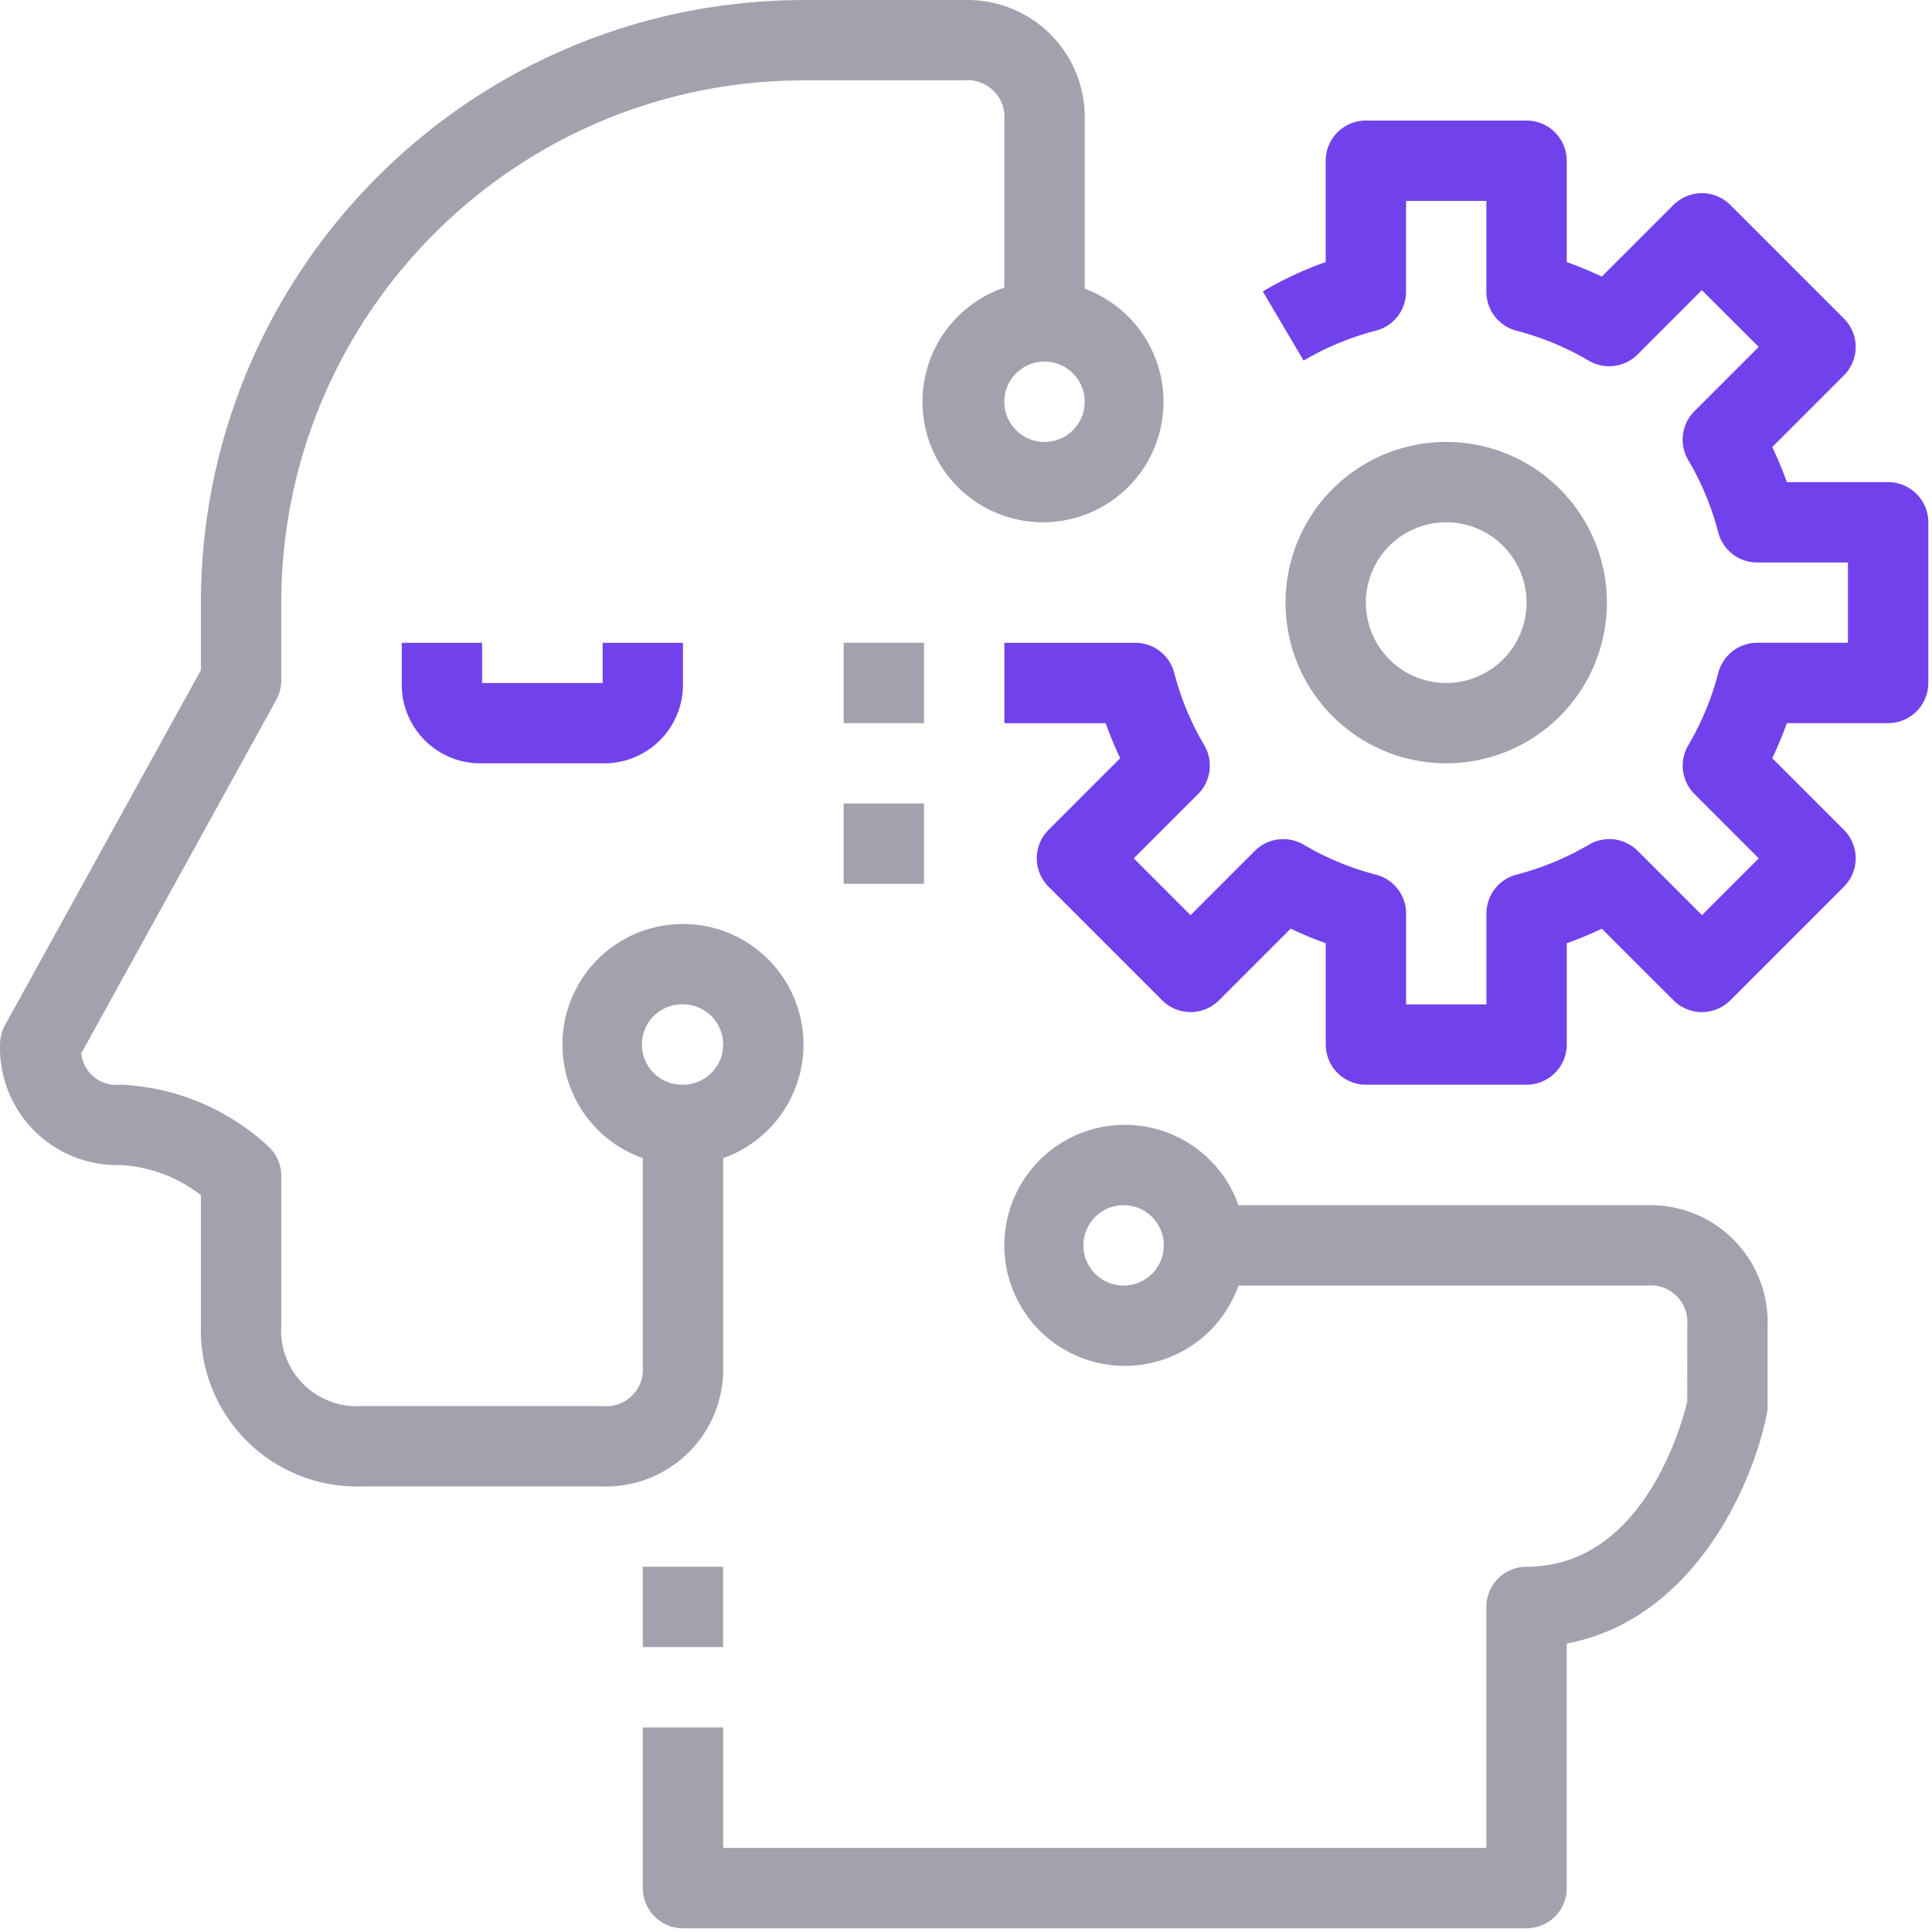 <svg width="100" height="100" viewBox="0 0 100 100" xmlns="http://www.w3.org/2000/svg"><title>brain (1)</title><g fill="none" fill-rule="evenodd"><path d="M49.905.003h-8.317c-17.217.02-31.17 13.972-31.19 31.189v3.495L.26 53.06a2.093 2.093 0 0 0-.257 1.005 6.063 6.063 0 0 0 6.238 6.238 7.445 7.445 0 0 1 4.158 1.557v6.76a8.082 8.082 0 0 0 8.317 8.317h12.476a6.063 6.063 0 0 0 6.238-6.238V58.222H33.27v12.476a1.903 1.903 0 0 1-2.08 2.08H18.717a3.917 3.917 0 0 1-4.158-4.158v-7.753a2.08 2.08 0 0 0-.701-1.557 12.012 12.012 0 0 0-7.617-3.167l-.027.003a1.826 1.826 0 0 1-2.008-1.623L14.3 36.226c.168-.308.257-.653.258-1.005v-4.03c.017-14.92 12.109-27.013 27.03-27.03h8.292a1.91 1.91 0 0 1 2.104 2.08v10.396h4.16V6.24A6.063 6.063 0 0 0 49.905.003zM85.253 62.38H62.38v4.16h22.872a1.902 1.902 0 0 1 2.08 2.08l-.001 3.929c-.3 1.24-2.304 8.545-8.317 8.545a2.08 2.08 0 0 0-2.08 2.08v12.475H37.43v-6.237h-4.158v8.317a2.08 2.08 0 0 0 2.08 2.079h43.664a2.08 2.08 0 0 0 2.08-2.08V85.07c6.5-1.229 9.597-8.086 10.354-11.877.028-.137.042-.276.042-.416V68.62a6.063 6.063 0 0 0-6.238-6.238z" fill="#A2A2AF"/><path d="M97.728 24.954h-5.241a18.961 18.961 0 0 0-.755-1.815l3.71-3.71a2.08 2.08 0 0 0 0-2.94l-5.883-5.882a2.08 2.08 0 0 0-2.94 0l-3.71 3.71a19.242 19.242 0 0 0-1.815-.753V8.32a2.08 2.08 0 0 0-2.08-2.08h-8.316a2.08 2.08 0 0 0-2.08 2.08v5.244c-1.132.4-2.222.908-3.256 1.52l2.113 3.58a14.553 14.553 0 0 1 3.743-1.55 2.08 2.08 0 0 0 1.559-2.012V10.4h4.158v4.703a2.08 2.08 0 0 0 1.556 2.015c1.313.34 2.573.861 3.743 1.55a2.08 2.08 0 0 0 2.528-.321l3.327-3.327 2.942 2.936-3.327 3.327a2.08 2.08 0 0 0-.322 2.528 14.559 14.559 0 0 1 1.553 3.743 2.08 2.08 0 0 0 2.01 1.56h4.704v4.156h-4.7a2.08 2.08 0 0 0-2.01 1.56 14.559 14.559 0 0 1-1.553 3.742 2.08 2.08 0 0 0 .322 2.529l3.327 3.327-2.94 2.94-3.327-3.327a2.08 2.08 0 0 0-2.528-.32 14.553 14.553 0 0 1-3.743 1.549 2.08 2.08 0 0 0-1.56 2.012v4.704H72.78v-4.702c0-.948-.642-1.775-1.56-2.012a14.553 14.553 0 0 1-3.742-1.55 2.08 2.08 0 0 0-2.529.32l-3.326 3.327-2.94-2.94 3.327-3.327a2.08 2.08 0 0 0 .322-2.528 14.559 14.559 0 0 1-1.553-3.743 2.08 2.08 0 0 0-2.011-1.56h-6.783v4.16h5.244c.22.617.47 1.223.753 1.814l-3.71 3.71a2.08 2.08 0 0 0 0 2.94l5.883 5.882a2.08 2.08 0 0 0 2.94 0l3.71-3.71c.591.283 1.197.534 1.815.753v5.244a2.08 2.08 0 0 0 2.079 2.08h8.317a2.08 2.08 0 0 0 2.08-2.08v-5.242c.617-.22 1.223-.47 1.815-.752l3.709 3.707a2.08 2.08 0 0 0 2.94 0l5.882-5.882a2.08 2.08 0 0 0 0-2.94l-3.711-3.71c.283-.591.535-1.197.755-1.815h5.243a2.08 2.08 0 0 0 2.08-2.08v-8.316a2.08 2.08 0 0 0-2.08-2.079z" fill="#7142EB"/><path d="M74.856 22.875a8.317 8.317 0 1 0 0 16.634 8.317 8.317 0 0 0 0-16.634zm0 12.475a4.158 4.158 0 1 1 0-8.317 4.158 4.158 0 0 1 0 8.317z" fill="#A2A2AF" fill-rule="nonzero"/><path d="M31.192 33.271v2.08h-6.238v-2.08h-4.159v2.08a4.073 4.073 0 0 0 4.158 4.158h6.411a4.073 4.073 0 0 0 3.986-4.159v-2.079h-4.158z" fill="#7142EB"/><path d="M58.222 58.222a6.238 6.238 0 1 0 0 12.476 6.238 6.238 0 0 0 0-12.476zm0 8.317a2.08 2.08 0 1 1 0-4.158 2.08 2.08 0 0 1 0 4.158zM35.35 47.826a6.238 6.238 0 1 0 0 12.476 6.238 6.238 0 0 0 0-12.476zm0 8.317a2.08 2.08 0 1 1 0-4.159 2.08 2.08 0 0 1 0 4.16zM54.064 14.558a6.238 6.238 0 1 0 0 12.475 6.238 6.238 0 0 0 0-12.475zm0 8.317a2.08 2.08 0 1 1 0-4.16 2.08 2.08 0 0 1 0 4.16z" fill="#A2A2AF" fill-rule="nonzero"/><path fill="#A2A2AF" d="M43.667 33.271h4.158v4.158h-4.158zM43.667 41.588h4.158v4.158h-4.158zM33.271 81.094h4.158v4.158h-4.158z"/></g></svg>